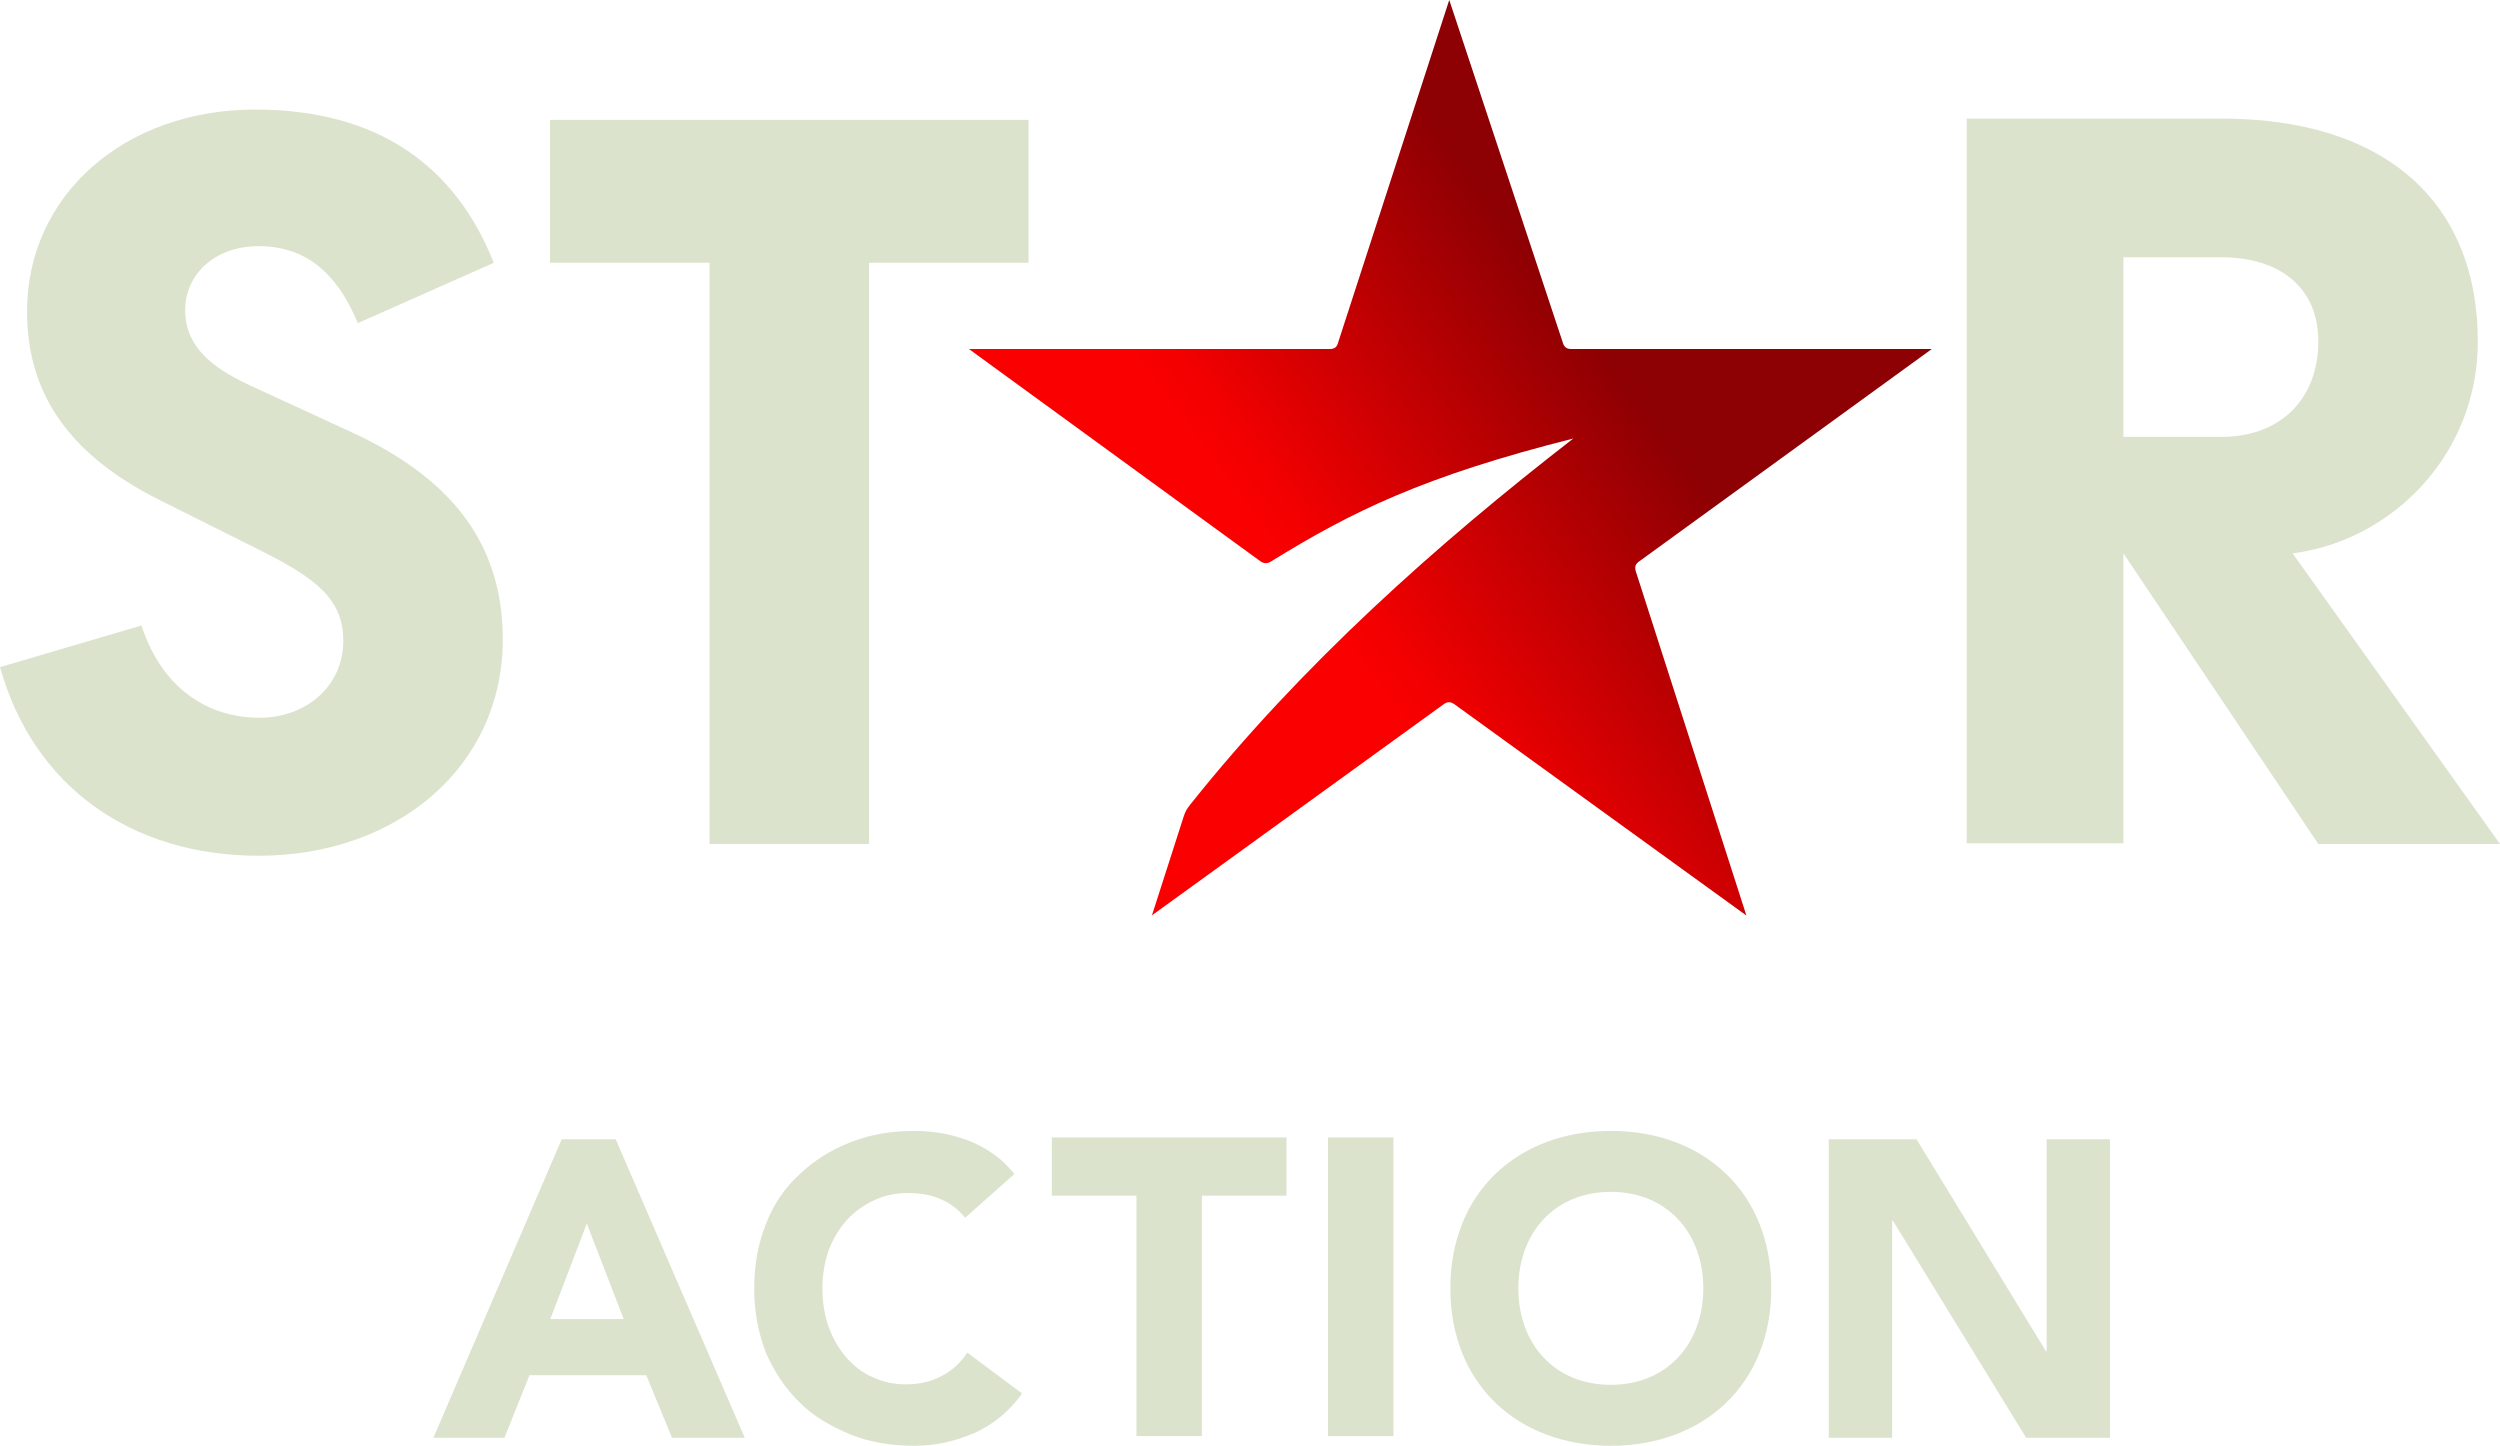 <svg version="1.1" viewBox="0 0 800 462.65" xml:space="preserve" xmlns="http://www.w3.org/2000/svg" xmlns:xlink="http://www.w3.org/1999/xlink">
 <defs>
  <linearGradient id="b" x1="342.69" x2="506.77" y1="229.01" y2="109" gradientTransform="matrix(1.057 0 0 1.046 -2.921 -.516)" gradientUnits="userSpaceOnUse">
   <stop stop-color="#fb0001" offset=".346"/>
   <stop stop-color="#f20001" offset=".42"/>
   <stop stop-color="#8d0003" offset=".931"/>
  </linearGradient>
 </defs>
 <path d="m679.5 82.33h31.29c18.863 0 31.068 9.764 31.068 26.851 0 18.42-11.983 30.625-31.068 30.625h-31.29zm54.147 94.757c32.399-4.217 59.251-32.178 59.251-67.684 0-46.158-31.29-71.456-81.887-71.456h-81.665v231.9h50.153v-92.76l62.357 92.982h58.142z" fill="#dbe3cd" stroke-width=".59"/>
 <path d="m176.01 38.364v45.714h51.041v185.99h51.041v-185.99h51.04v-45.714z" fill="#dbe3cd" stroke-width=".59"/>
 <path d="m80.111 123.38c-15.09-6.879-20.86-14.425-20.86-24.189 0-11.318 9.542-20.86 24.633-20.416 13.315 0.444 23.523 7.545 30.624 24.633l43.496-19.307c-12.205-30.846-36.839-49.043-76.339-49.043-41.942 0-73.01 27.517-73.01 64.577 0 25.298 12.427 45.27 41.942 60.139l32.4 16.2c18.197 9.098 26.852 15.755 26.852 29.071 0 14.424-11.762 24.632-26.852 24.632-16.2 0-31.068-9.099-37.725-29.515l-45.27 13.315c10.652 38.169 41.942 60.36 82.774 60.36 44.16 0 78.114-28.405 78.114-69.237 0-31.291-17.088-52.15-49.486-66.797z" fill="#dbe3cd" stroke-width=".59"/>
 <path d="m179.75 364.56h17.273l41.311 95.536h-23.282l-8.256-20.025h-37.366l-8.011 20.025h-22.738zm8.027 26.983-11.681 30.559h23.484z" fill="#dbe3cd" stroke-width=".59"/>
 <path d="m585.2 364.56h28.083l41.392 67.784h0.248v-67.784h20.268v95.536h-26.818l-42.642-69.48h-0.248v69.48h-20.282z" fill="#dbe3cd" stroke-width=".59"/>
 <path d="m308.85 389.68c-2.026-2.485-4.501-4.518-7.65-5.874-2.926-1.355-6.527-2.033-10.351-2.033-4.051 0-7.65 0.678-11.026 2.259-3.376 1.581-6.3 3.615-8.776 6.325-2.475 2.712-4.5 6.099-5.849 9.714-1.351 3.84-2.026 7.906-2.026 12.199 0 4.518 0.675 8.584 2.026 12.425 1.35 3.84 3.375 7.003 5.625 9.713 2.476 2.712 5.176 4.97 8.551 6.325 3.375 1.582 6.75 2.26 10.576 2.26 4.275 0 8.1-0.903 11.476-2.712 3.375-1.807 6.075-4.292 8.1-7.455l17.552 13.102c-4.051 5.648-9.226 9.94-15.302 12.651-6.301 2.712-12.601 4.067-19.126 4.067-7.425 0-14.401-1.129-20.476-3.614-6.075-2.486-11.701-5.648-16.202-10.166-4.501-4.293-8.1-9.714-10.801-15.814-2.475-6.325-3.825-13.102-3.825-20.783 0-7.682 1.35-14.685 3.825-20.784 2.476-6.325 6.075-11.521 10.801-15.813 4.501-4.293 9.901-7.682 16.202-10.166 6.3-2.485 13.051-3.615 20.476-3.615 2.701 0 5.401 0.226 8.325 0.679 2.926 0.452 5.851 1.355 8.551 2.259 2.925 1.129 5.625 2.485 8.1 4.293 2.701 1.807 4.951 4.066 6.975 6.551z" fill="#dbe3cd" stroke-width=".59"/>
 <path d="m424.97 363.99v95.559h20.927v-95.559z" fill="#dbe3cd" stroke-width=".59"/>
 <path d="m515.46 361.89c29.708 0 51.345 19.621 51.345 50.377s-21.638 50.377-51.345 50.377c-29.708 0-51.345-19.621-51.345-50.377s21.638-50.377 51.345-50.377zm0 81.252c17.895 0 29.591-13.022 29.591-30.875 0-17.853-11.696-30.875-29.591-30.875-17.895 0-29.591 13.022-29.591 30.875 0 17.912 11.696 30.875 29.591 30.875z" fill="#dbe3cd" stroke-width=".59"/>
 <path d="m363.67 382.62h-27.091v-18.621h75.104v18.621h-27.091v76.914h-20.922z" fill="#dbe3cd" stroke-width=".59"/>
 <path d="m618.18 111.68h-115.49c-1.534 0-2.241-0.766-2.654-2.24l-36.275-109.45-35.508 109.45c-0.354 1.532-1.121 2.24-2.654 2.24h-115.55l93.313 67.954c1.121 0.766 2.241 0.766 3.421 0 25.658-15.854 48.721-27.229 96.675-39.311-43.825 33.947-87.002 72.492-122.51 117.05-1.121 1.532-1.534 1.886-2.241 4.126l-10.086 31.413 93.254-67.482c1.334-0.974 2.306-0.971 3.716 0.059l93.254 67.482-35.449-110.33c-0.354-1.532 0.118-2.299 1.239-3.065z" fill="url(#b)" stroke-width=".59"/>
</svg>
